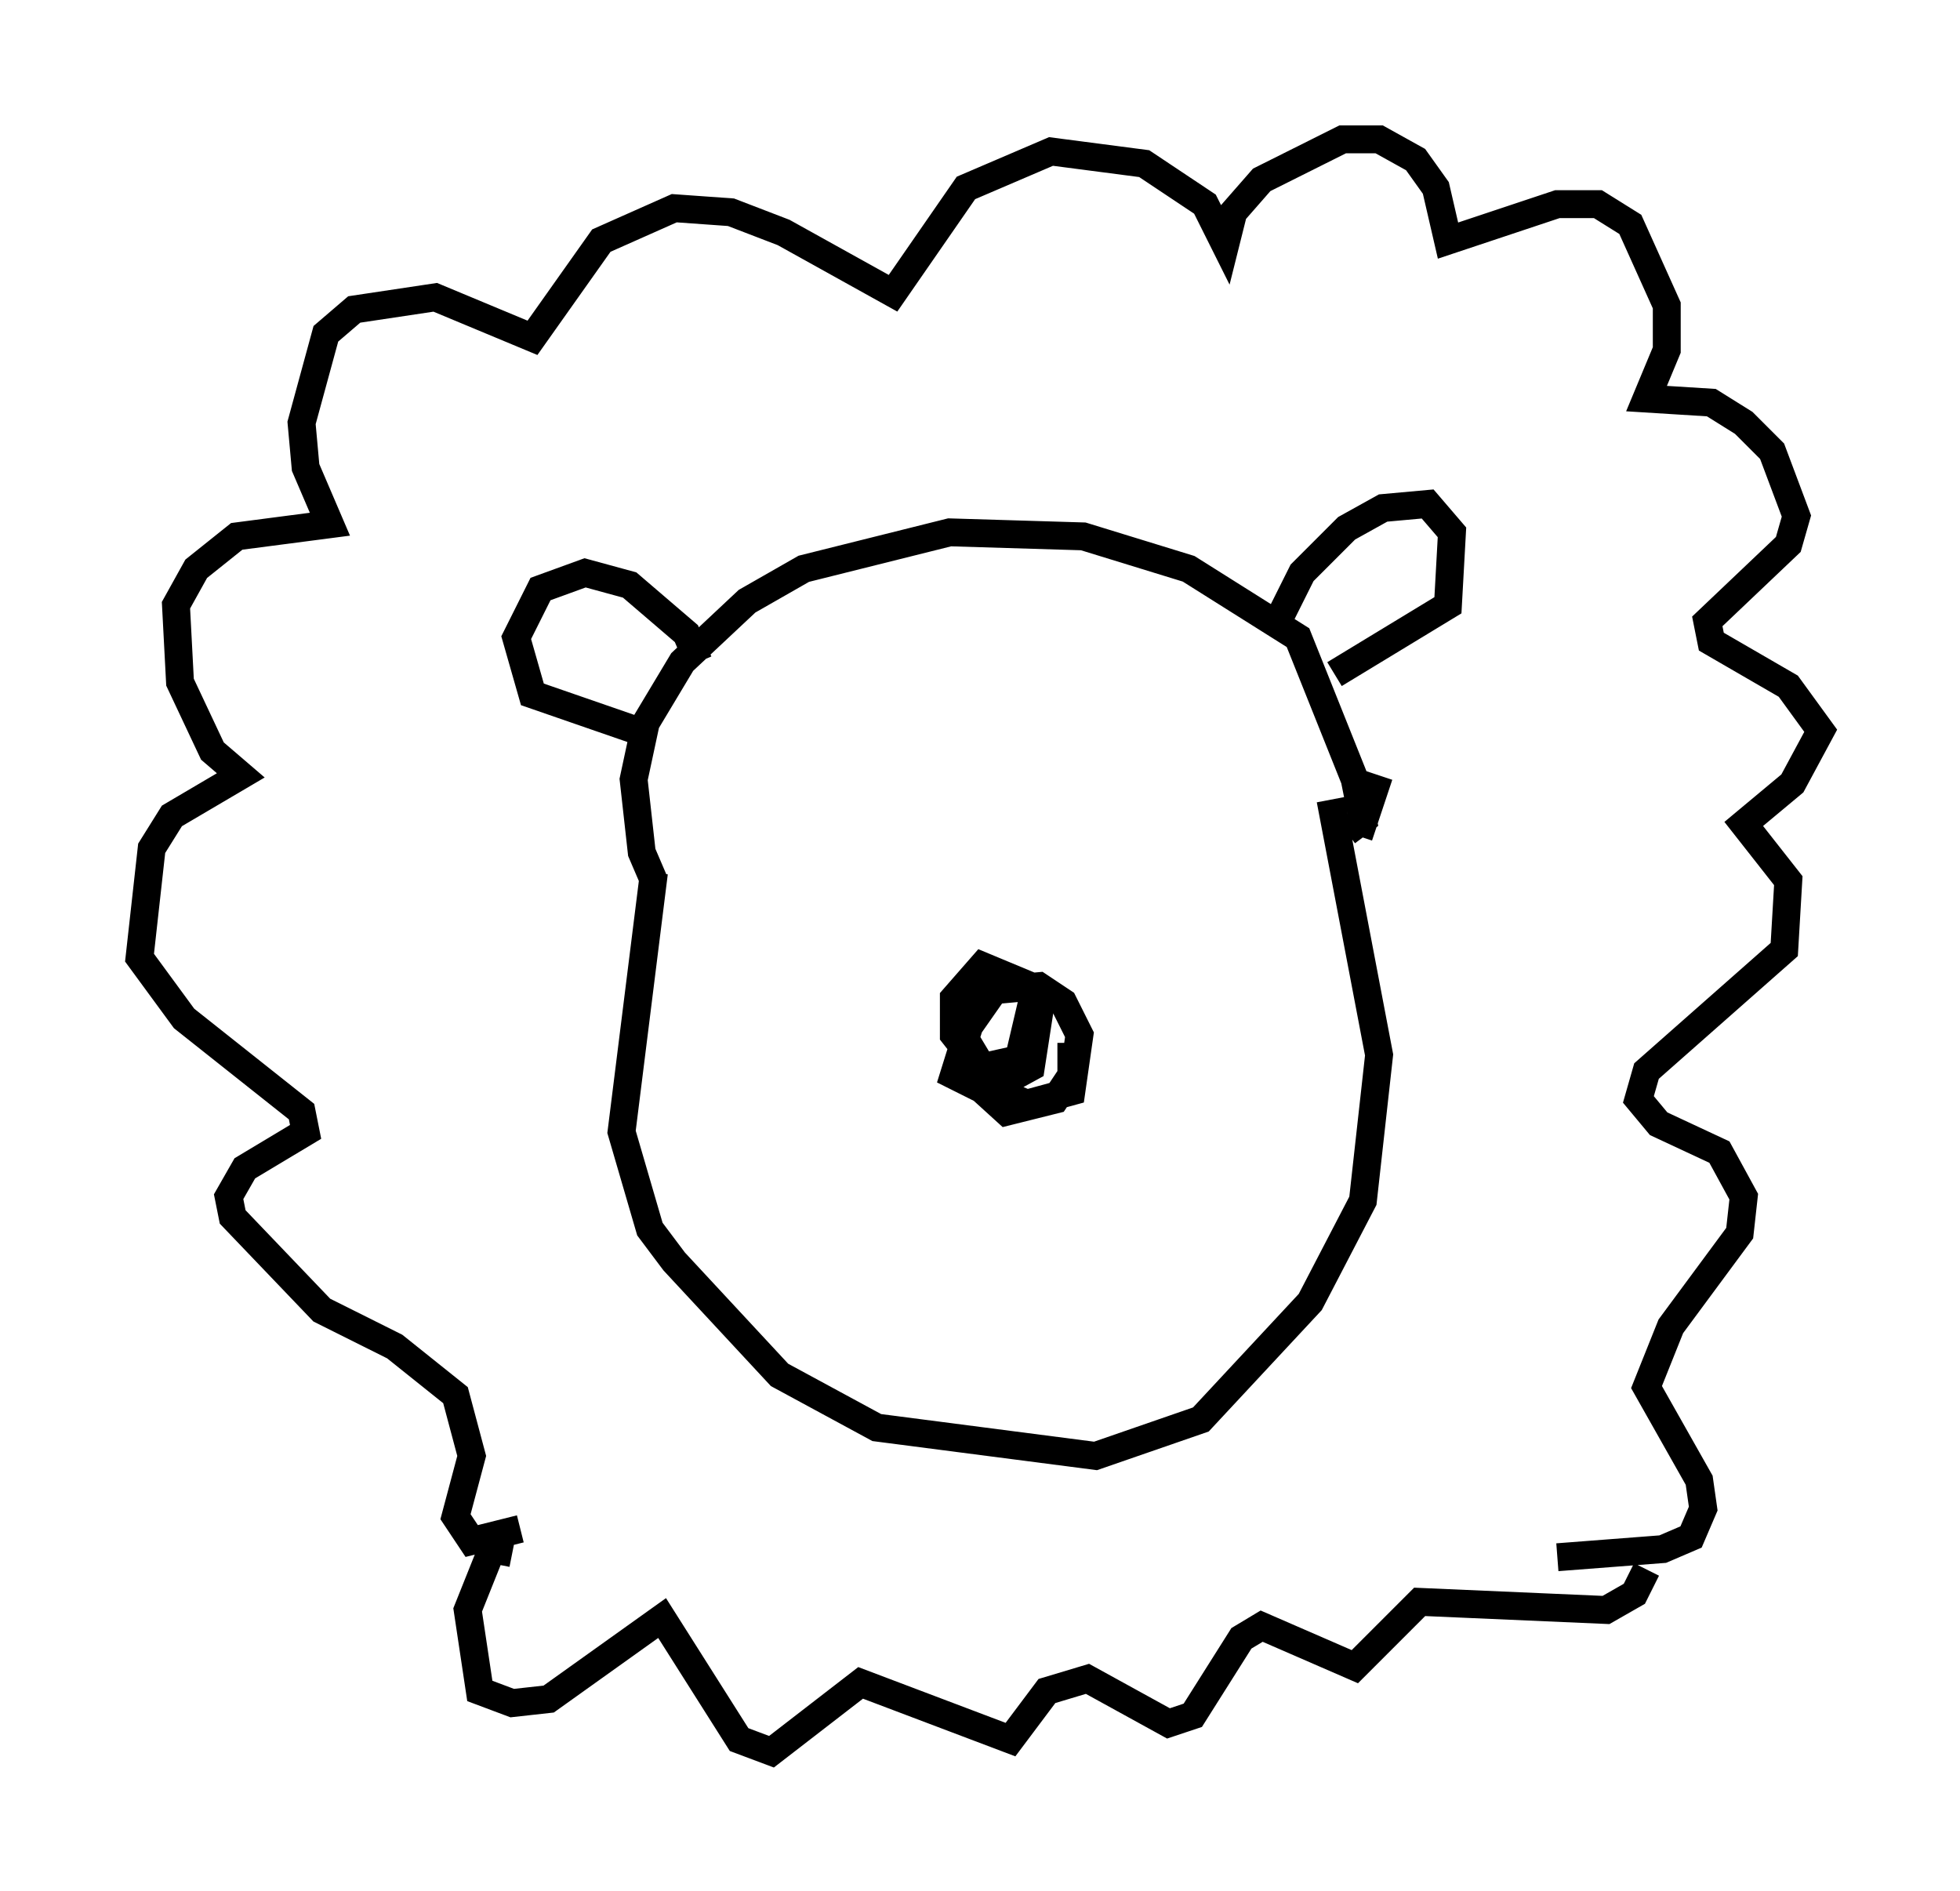 <?xml version="1.0" encoding="utf-8" ?>
<svg baseProfile="full" height="67.81" version="1.1" width="70.279" xmlns="http://www.w3.org/2000/svg" xmlns:ev="http://www.w3.org/2001/xml-events" xmlns:xlink="http://www.w3.org/1999/xlink"><defs /><rect fill="white" height="67.81" width="70.279" x="0" y="0" /><path d="M24.173, 31.581 m-0.726, 0.0 l-0.436, -1.017 -0.291, -2.615 l0.436, -2.034 1.307, -2.179 l2.324, -2.179 2.034, -1.162 l5.229, -1.307 4.793, 0.145 l3.777, 1.162 3.922, 2.469 l2.034, 5.084 0.291, 1.453 l-0.581, 0.436 m0.436, 0.145 l0.726, -2.179 m-3.486, -5.81 l0.726, -1.453 1.598, -1.598 l1.307, -0.726 1.598, -0.145 l0.872, 1.017 -0.145, 2.615 l-4.067, 2.469 m-22.804, -0.436 l-0.436, -1.017 -2.034, -1.743 l-1.598, -0.436 -1.598, 0.581 l-0.872, 1.743 0.581, 2.034 l3.777, 1.307 m0.581, 5.084 l-1.162, 9.296 1.017, 3.486 l0.872, 1.162 3.777, 4.067 l3.486, 1.888 7.844, 1.017 l3.777, -1.307 3.922, -4.212 l1.888, -3.631 0.581, -5.229 l-1.743, -9.151 m-29.05, 26.145 l-1.743, 0.436 -0.581, -0.872 l0.581, -2.179 -0.581, -2.179 l-2.179, -1.743 -2.615, -1.307 l-3.196, -3.341 -0.145, -0.726 l0.581, -1.017 2.179, -1.307 l-0.145, -0.726 -4.212, -3.341 l-1.598, -2.179 0.436, -3.922 l0.726, -1.162 2.469, -1.453 l-1.017, -0.872 -1.162, -2.469 l-0.145, -2.76 0.726, -1.307 l1.453, -1.162 3.341, -0.436 l-0.872, -2.034 -0.145, -1.598 l0.872, -3.196 1.017, -0.872 l2.905, -0.436 3.486, 1.453 l2.469, -3.486 2.615, -1.162 l2.034, 0.145 1.888, 0.726 l3.922, 2.179 2.615, -3.777 l3.05, -1.307 3.341, 0.436 l2.179, 1.453 0.726, 1.453 l0.291, -1.162 1.017, -1.162 l2.905, -1.453 1.307, 0.0 l1.307, 0.726 0.726, 1.017 l0.436, 1.888 3.922, -1.307 l1.453, 0.0 1.162, 0.726 l1.307, 2.905 0.0, 1.598 l-0.726, 1.743 2.324, 0.145 l1.162, 0.726 1.017, 1.017 l0.872, 2.324 -0.291, 1.017 l-2.905, 2.76 0.145, 0.726 l2.76, 1.598 1.162, 1.598 l-1.017, 1.888 -1.743, 1.453 l1.598, 2.034 -0.145, 2.469 l-4.939, 4.358 -0.291, 1.017 l0.726, 0.872 2.179, 1.017 l0.872, 1.598 -0.145, 1.307 l-2.469, 3.341 -0.872, 2.179 l1.888, 3.341 0.145, 1.017 l-0.436, 1.017 -1.017, 0.436 l-3.777, 0.291 m-37.475, -0.145 l-0.726, -0.145 -0.872, 2.179 l0.436, 2.905 1.162, 0.436 l1.307, -0.145 4.067, -2.905 l2.76, 4.358 1.162, 0.436 l3.196, -2.469 5.374, 2.034 l1.307, -1.743 1.453, -0.436 l2.905, 1.598 0.872, -0.291 l1.743, -2.76 0.726, -0.436 l3.341, 1.453 2.324, -2.324 l6.682, 0.291 1.017, -0.581 l0.436, -0.872 m-24.547, -20.48 l-0.145, 1.017 0.872, 1.453 l1.307, -0.291 0.581, -2.469 l-1.017, -0.436 -1.162, 1.162 l-0.726, 2.324 1.162, 0.581 l1.598, -0.872 0.291, -1.888 l-0.291, -1.017 -1.743, -0.726 l-1.017, 1.162 0.0, 1.307 l1.598, 2.034 1.017, 0.436 l1.598, -0.436 0.291, -2.034 l-0.581, -1.162 -0.872, -0.581 l-1.598, 0.145 -1.017, 1.453 l-0.145, 1.453 1.598, 1.453 l1.743, -0.436 0.581, -0.872 l0.0, -1.162 " fill="none" stroke="black" stroke-width="1" /></svg>